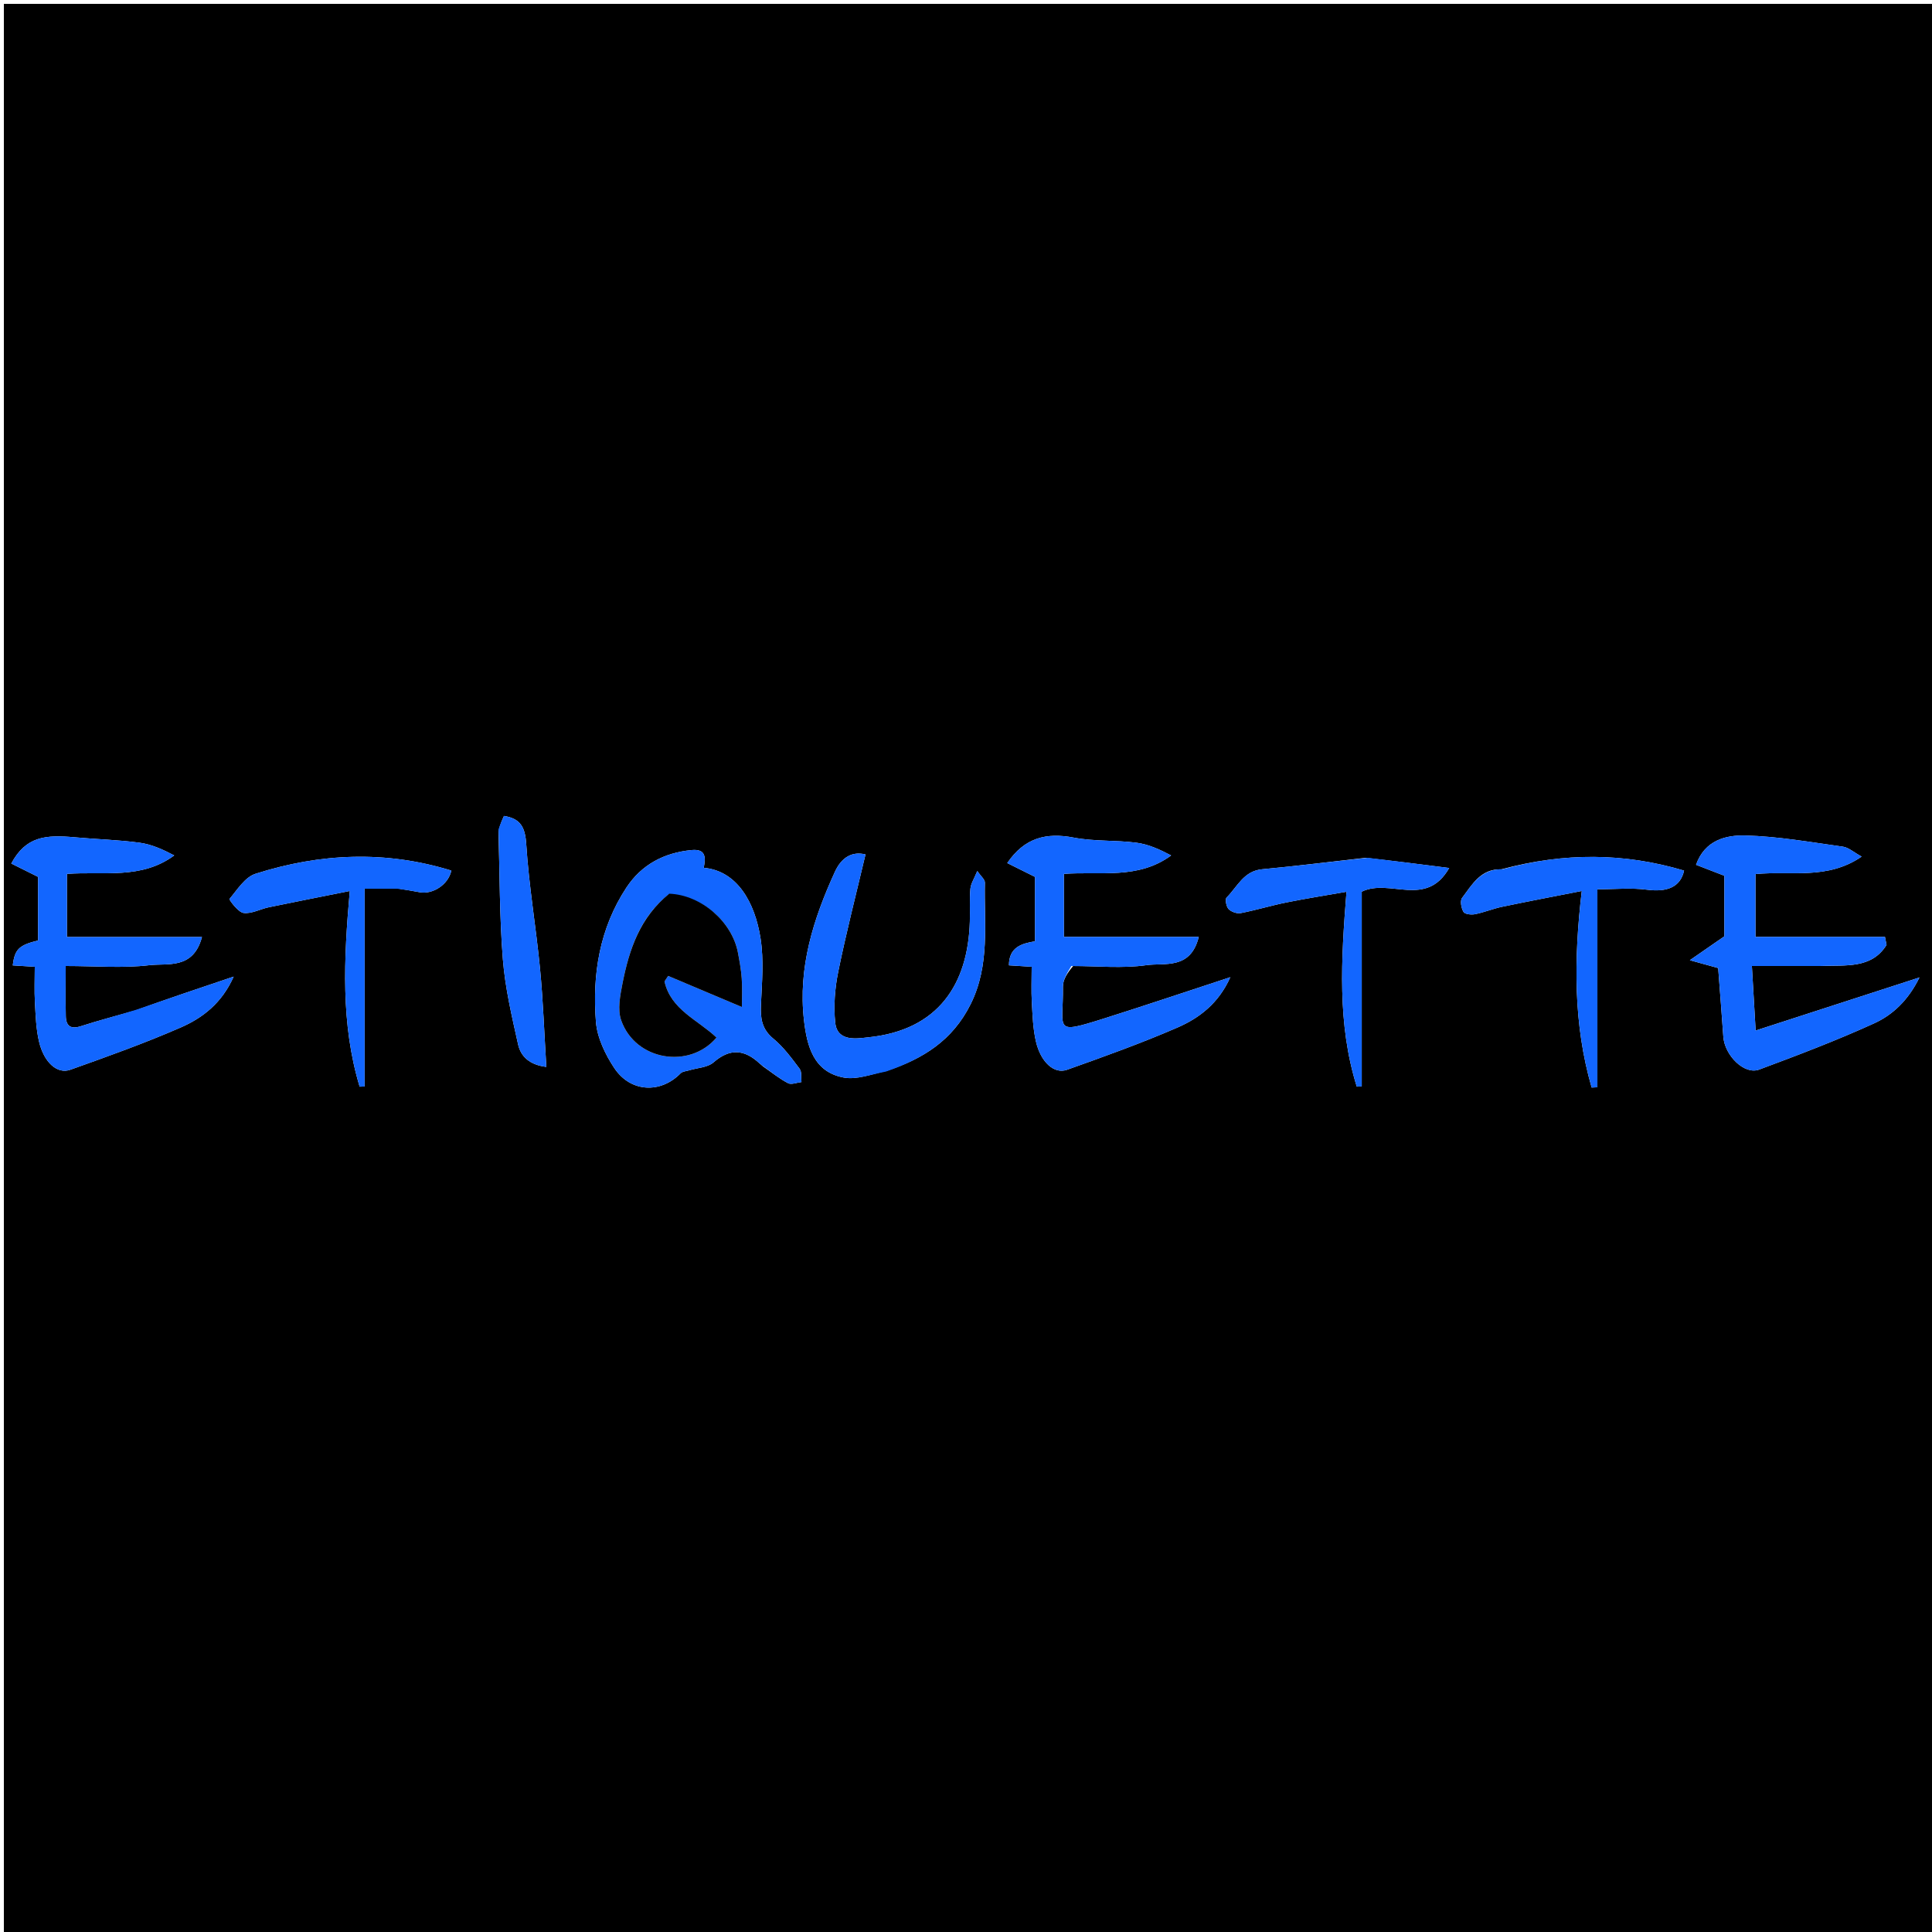<svg version="1.1" id="Layer_1" xmlns="http://www.w3.org/2000/svg" xmlns:xlink="http://www.w3.org/1999/xlink" x="0px" y="0px" width="100%" viewBox="0 0 500 500" enable-background="new 0 0 500 500" xml:space="preserve">
<path fill="#000000" opacity="1" stroke="none" d="
M272,501 
	C181.333,501 91.167,501 1,501 
	C1,334.333 1,167.667 1,1 
	C167.667,1 334.333,1 501,1 
	C501,167.667 501,334.333 501,501 
	C424.833,501 348.667,501 272,501 
M471.404,250 
	C477.627,249.723 484.379,250.779 488.236,244.54 
	C488.101,243.85 487.967,243.16 487.832,242.471 
	C476.684,242.471 465.536,242.471 454.318,242.471 
	C454.318,236.4 454.318,231.348 454.318,226.208 
	C463.479,225.321 472.919,227.78 481.792,221.686 
	C479.727,220.557 478.406,219.322 476.941,219.117 
	C468.54,217.947 460.119,216.446 451.676,216.229 
	C446.681,216.101 441.203,217.412 438.932,223.81 
	C441.634,224.855 444.252,225.867 446.271,226.647 
	C446.271,232.432 446.271,238.005 446.271,242.314 
	C443.066,244.533 440.836,246.078 437.336,248.502 
	C440.914,249.492 442.817,250.018 444.664,250.53 
	C445.112,256.468 445.583,262.368 445.993,268.272 
	C446.334,273.169 451.448,278.224 455.248,276.81 
	C465.279,273.077 475.311,269.275 485.039,264.836 
	C489.79,262.669 493.802,258.961 496.761,252.966 
	C481.972,257.757 468.345,262.172 454.361,266.702 
	C454.013,260.743 453.718,255.687 453.386,250 
	C458.904,250 464.666,250 471.404,250 
M34.982,261.517 
	C30.301,262.854 25.582,264.076 20.952,265.572 
	C18.292,266.431 17.087,265.547 17.031,262.972 
	C16.939,258.719 17.006,254.463 17.006,249.999 
	C24.702,249.999 31.759,250.604 38.649,249.791 
	C43.395,249.231 50.015,250.973 52.27,242.496 
	C40.319,242.496 28.849,242.496 17.324,242.496 
	C17.324,236.397 17.324,231.341 17.324,226.163 
	C26.847,225.459 36.56,227.661 45.09,221.383 
	C42.164,219.84 39.205,218.508 36.122,218.091 
	C30.589,217.341 24.975,217.204 19.405,216.696 
	C11.88,216.011 6.716,216.387 2.917,223.482 
	C5.14,224.589 7.357,225.693 9.856,226.938 
	C9.856,232.142 9.856,237.78 9.856,243.391 
	C4.906,244.607 3.805,245.678 3.305,249.846 
	C5.085,249.956 6.855,250.065 9,250.198 
	C9,253.427 8.868,256.405 9.035,259.367 
	C9.228,262.789 9.327,266.28 10.109,269.59 
	C11.375,274.951 14.817,278.05 18.176,276.855 
	C27.798,273.431 37.438,269.986 46.789,265.903 
	C52.421,263.444 57.398,259.649 60.476,252.746 
	C51.55,255.746 43.613,258.413 34.982,261.517 
M277.73,250.003 
	C284.061,250.002 290.485,250.664 296.691,249.783 
	C301.398,249.114 308.105,251.05 310.238,242.466 
	C298.306,242.466 286.833,242.466 275.332,242.466 
	C275.332,236.378 275.332,231.324 275.332,226.16 
	C284.861,225.466 294.565,227.648 303.09,221.39 
	C300.16,219.837 297.199,218.496 294.116,218.094 
	C288.739,217.392 283.187,217.788 277.89,216.774 
	C270.754,215.408 265.142,216.8 260.68,223.361 
	C263.138,224.585 265.352,225.689 267.854,226.936 
	C267.854,232.129 267.854,237.765 267.854,243.611 
	C264.339,244.183 261.124,245.169 261.113,249.827 
	C263.066,249.95 264.838,250.062 267,250.198 
	C267,253.404 266.868,256.38 267.035,259.339 
	C267.228,262.76 267.332,266.248 268.105,269.559 
	C269.35,274.892 272.811,278.04 276.139,276.856 
	C285.758,273.437 295.388,269.981 304.743,265.917 
	C310.404,263.458 315.377,259.658 318.407,252.899 
	C306.992,256.64 296.455,260.194 285.854,263.542 
	C272.336,267.811 275.234,266.585 275.086,255.37 
	C275.063,253.594 276.182,251.804 277.73,250.003 
M197.478,275.988 
	C199.614,277.465 201.653,279.127 203.937,280.322 
	C204.809,280.778 206.242,280.163 207.42,280.036 
	C207.281,278.868 207.543,277.398 206.931,276.586 
	C204.859,273.837 202.768,270.967 200.139,268.807 
	C197.094,266.306 196.768,263.441 196.936,259.89 
	C197.204,254.229 197.697,248.436 196.836,242.895 
	C195.38,233.531 190.768,225.363 182.129,224.585 
	C182.622,222.008 182.783,219.631 178.962,220.001 
	C171.861,220.687 166.027,223.759 162.107,229.719 
	C155.173,240.259 153.253,252.184 154.225,264.442 
	C154.552,268.563 156.638,272.9 158.987,276.427 
	C163.207,282.764 171.007,283.046 176.147,277.765 
	C176.625,277.274 177.575,277.233 178.313,277.007 
	C180.459,276.35 183.116,276.287 184.659,274.942 
	C188.919,271.23 192.659,271.576 196.55,275.191 
	C196.671,275.303 196.823,275.381 197.478,275.988 
M229.602,277.089 
	C238.882,274.01 246.503,269.271 251.169,259.941 
	C256.291,249.7 254.654,239.033 254.888,228.431 
	C254.906,227.595 253.816,226.734 252.92,225.411 
	C252.124,227.384 251.261,228.658 251.14,230 
	C250.886,232.809 251.074,235.655 250.992,238.484 
	C250.517,254.69 242.868,266.628 224.663,268.464 
	C221.986,268.734 216.7,269.77 216.16,264.686 
	C215.697,260.333 216.068,255.737 216.946,251.427 
	C219.007,241.307 221.593,231.294 223.992,221.129 
	C220.619,220.28 217.826,221.791 216.066,225.637 
	C210.481,237.842 206.499,250.423 208.071,264.049 
	C208.833,270.654 210.506,277.403 218.341,278.867 
	C221.678,279.49 225.4,278.054 229.602,277.089 
M388.52,224.987 
	C383.233,224.799 380.985,228.945 378.387,232.375 
	C377.822,233.121 378.169,235.021 378.75,236.002 
	C379.106,236.602 380.774,236.786 381.739,236.592 
	C384.116,236.115 386.397,235.166 388.771,234.668 
	C395.351,233.288 401.958,232.042 409.358,230.584 
	C407.268,248.414 407.19,265.133 411.916,281.454 
	C412.412,281.431 412.909,281.408 413.405,281.384 
	C413.405,264.299 413.405,247.214 413.405,230.145 
	C417.945,230.145 422.155,229.716 426.239,230.253 
	C431.45,230.937 434.901,229.576 435.836,225.31 
	C420.372,220.699 404.892,220.585 388.52,224.987 
M103.308,230 
	C105.059,230.297 106.817,230.557 108.559,230.899 
	C111.985,231.572 116.076,228.897 116.799,225.303 
	C99.809,220.055 82.855,220.797 66.114,226.137 
	C63.408,227 61.411,230.259 59.384,232.662 
	C59.256,232.814 61.612,236.085 63.024,236.269 
	C65.115,236.54 67.376,235.249 69.599,234.789 
	C76.519,233.356 83.456,232.001 90.523,230.588 
	C88.968,248.266 88.157,264.929 93.076,281.224 
	C93.507,281.211 93.937,281.199 94.367,281.187 
	C94.367,264.261 94.367,247.334 94.367,230 
	C97.108,230 99.741,230 103.308,230 
M353.459,222 
	C344.523,223.003 335.598,224.128 326.646,224.962 
	C321.856,225.408 320.22,229.515 317.447,232.278 
	C317.004,232.719 317.349,234.624 317.953,235.261 
	C318.638,235.985 320.112,236.5 321.09,236.312 
	C325.069,235.546 328.963,234.349 332.937,233.549 
	C338.108,232.508 343.323,231.692 348.469,230.789 
	C347.085,248.323 346.046,264.968 351.133,281.218 
	C351.561,281.204 351.988,281.191 352.415,281.177 
	C352.415,264.229 352.415,247.28 352.415,230.766 
	C359.69,227.223 369.059,235.11 375.052,224.634 
	C368.18,223.756 361.308,222.878 353.459,222 
M129.005,215.073 
	C129.337,226.148 129.267,237.255 130.144,248.286 
	C130.732,255.688 132.466,263.027 134.086,270.305 
	C134.771,273.386 137.015,275.584 141.39,276.108 
	C140.845,267.32 140.557,258.953 139.754,250.637 
	C138.718,239.908 136.87,229.243 136.194,218.499 
	C135.918,214.111 134.746,211.855 130.43,211.164 
	C129.973,212.156 129.502,213.178 129.005,215.073 
z" data-index="0" style="opacity: 1;"></path>
<path fill="#1266FF" opacity="1" stroke="none" d="
M470.916,250 
	C464.666,250 458.904,250 453.386,250 
	C453.718,255.687 454.013,260.743 454.361,266.702 
	C468.345,262.172 481.972,257.757 496.761,252.966 
	C493.802,258.961 489.79,262.669 485.039,264.836 
	C475.311,269.275 465.279,273.077 455.248,276.81 
	C451.448,278.224 446.334,273.169 445.993,268.272 
	C445.583,262.368 445.112,256.468 444.664,250.53 
	C442.817,250.018 440.914,249.492 437.336,248.502 
	C440.836,246.078 443.066,244.533 446.271,242.314 
	C446.271,238.005 446.271,232.432 446.271,226.647 
	C444.252,225.867 441.634,224.855 438.932,223.81 
	C441.203,217.412 446.681,216.101 451.676,216.229 
	C460.119,216.446 468.54,217.947 476.941,219.117 
	C478.406,219.322 479.727,220.557 481.792,221.686 
	C472.919,227.78 463.479,225.321 454.318,226.208 
	C454.318,231.348 454.318,236.4 454.318,242.471 
	C465.536,242.471 476.684,242.471 487.832,242.471 
	C487.967,243.16 488.101,243.85 488.236,244.54 
	C484.379,250.779 477.627,249.723 470.916,250 
z" data-index="1"></path>
<path fill="#1266FF" opacity="1" stroke="none" d="
M35.329,261.299 
	C43.613,258.413 51.55,255.746 60.476,252.746 
	C57.398,259.649 52.421,263.444 46.789,265.903 
	C37.438,269.986 27.798,273.431 18.176,276.855 
	C14.817,278.05 11.375,274.951 10.109,269.59 
	C9.327,266.28 9.228,262.789 9.035,259.367 
	C8.868,256.405 9,253.427 9,250.198 
	C6.855,250.065 5.085,249.956 3.305,249.846 
	C3.805,245.678 4.906,244.607 9.856,243.391 
	C9.856,237.78 9.856,232.142 9.856,226.938 
	C7.357,225.693 5.14,224.589 2.917,223.482 
	C6.716,216.387 11.88,216.011 19.405,216.696 
	C24.975,217.204 30.589,217.341 36.122,218.091 
	C39.205,218.508 42.164,219.84 45.09,221.383 
	C36.56,227.661 26.847,225.459 17.324,226.163 
	C17.324,231.341 17.324,236.397 17.324,242.496 
	C28.849,242.496 40.319,242.496 52.27,242.496 
	C50.015,250.973 43.395,249.231 38.649,249.791 
	C31.759,250.604 24.702,249.999 17.006,249.999 
	C17.006,254.463 16.939,258.719 17.031,262.972 
	C17.087,265.547 18.292,266.431 20.952,265.572 
	C25.582,264.076 30.301,262.854 35.329,261.299 
z" data-index="2"></path>
<path fill="#1266FF" opacity="1" stroke="none" d="
M277.252,250.011 
	C276.182,251.804 275.063,253.594 275.086,255.37 
	C275.234,266.585 272.336,267.811 285.854,263.542 
	C296.455,260.194 306.992,256.64 318.407,252.899 
	C315.377,259.658 310.404,263.458 304.743,265.917 
	C295.388,269.981 285.758,273.437 276.139,276.856 
	C272.811,278.04 269.35,274.892 268.105,269.559 
	C267.332,266.248 267.228,262.76 267.035,259.339 
	C266.868,256.38 267,253.404 267,250.198 
	C264.838,250.062 263.066,249.95 261.113,249.827 
	C261.124,245.169 264.339,244.183 267.854,243.611 
	C267.854,237.765 267.854,232.129 267.854,226.936 
	C265.352,225.689 263.138,224.585 260.68,223.361 
	C265.142,216.8 270.754,215.408 277.89,216.774 
	C283.187,217.788 288.739,217.392 294.116,218.094 
	C297.199,218.496 300.16,219.837 303.09,221.39 
	C294.565,227.648 284.861,225.466 275.332,226.16 
	C275.332,231.324 275.332,236.378 275.332,242.466 
	C286.833,242.466 298.306,242.466 310.238,242.466 
	C308.105,251.05 301.398,249.114 296.691,249.783 
	C290.485,250.664 284.061,250.002 277.252,250.011 
z" data-index="3"></path>
<path fill="#1266FF" opacity="1" stroke="none" d="
M197.219,275.732 
	C196.823,275.381 196.671,275.303 196.55,275.191 
	C192.659,271.576 188.919,271.23 184.659,274.942 
	C183.116,276.287 180.459,276.35 178.313,277.007 
	C177.575,277.233 176.625,277.274 176.147,277.765 
	C171.007,283.046 163.207,282.764 158.987,276.427 
	C156.638,272.9 154.552,268.563 154.225,264.442 
	C153.253,252.184 155.173,240.259 162.107,229.719 
	C166.027,223.759 171.861,220.687 178.962,220.001 
	C182.783,219.631 182.622,222.008 182.129,224.585 
	C190.768,225.363 195.38,233.531 196.836,242.895 
	C197.697,248.436 197.204,254.229 196.936,259.89 
	C196.768,263.441 197.094,266.306 200.139,268.807 
	C202.768,270.967 204.859,273.837 206.931,276.586 
	C207.543,277.398 207.281,278.868 207.42,280.036 
	C206.242,280.163 204.809,280.778 203.937,280.322 
	C201.653,279.127 199.614,277.465 197.219,275.732 
M172.96,231.538 
	C165.582,237.429 162.826,245.767 161.1,254.526 
	C160.489,257.629 159.776,261.235 160.755,264.035 
	C164.417,274.511 178.464,276.77 185.431,268.52 
	C180.62,263.938 173.611,261.34 171.973,253.997 
	C172.287,253.52 172.601,253.042 172.915,252.565 
	C179.188,255.212 185.461,257.858 191.999,260.617 
	C191.999,258.168 192.132,255.693 191.96,253.239 
	C191.802,250.975 191.391,248.72 190.963,246.486 
	C189.449,238.579 181.526,231.618 172.96,231.538 
z" data-index="4"></path>
<path fill="#1266FF" opacity="1" stroke="none" d="
M229.274,277.321 
	C225.4,278.054 221.678,279.49 218.341,278.867 
	C210.506,277.403 208.833,270.654 208.071,264.049 
	C206.499,250.423 210.481,237.842 216.066,225.637 
	C217.826,221.791 220.619,220.28 223.992,221.129 
	C221.593,231.294 219.007,241.307 216.946,251.427 
	C216.068,255.737 215.697,260.333 216.16,264.686 
	C216.7,269.77 221.986,268.734 224.663,268.464 
	C242.868,266.628 250.517,254.69 250.992,238.484 
	C251.074,235.655 250.886,232.809 251.14,230 
	C251.261,228.658 252.124,227.384 252.92,225.411 
	C253.816,226.734 254.906,227.595 254.888,228.431 
	C254.654,239.033 256.291,249.7 251.169,259.941 
	C246.503,269.271 238.882,274.01 229.274,277.321 
z" data-index="5"></path>
<path fill="#1266FF" opacity="1" stroke="none" d="
M388.937,224.948 
	C404.892,220.585 420.372,220.699 435.836,225.31 
	C434.901,229.576 431.45,230.937 426.239,230.253 
	C422.155,229.716 417.945,230.145 413.405,230.145 
	C413.405,247.214 413.405,264.299 413.405,281.384 
	C412.909,281.408 412.412,281.431 411.916,281.454 
	C407.19,265.133 407.268,248.414 409.358,230.584 
	C401.958,232.042 395.351,233.288 388.771,234.668 
	C386.397,235.166 384.116,236.115 381.739,236.592 
	C380.774,236.786 379.106,236.602 378.75,236.002 
	C378.169,235.021 377.822,233.121 378.387,232.375 
	C380.985,228.945 383.233,224.799 388.937,224.948 
z" data-index="6"></path>
<path fill="#1266FF" opacity="1" stroke="none" d="
M102.841,230 
	C99.741,230 97.108,230 94.367,230 
	C94.367,247.334 94.367,264.261 94.367,281.187 
	C93.937,281.199 93.507,281.211 93.076,281.224 
	C88.157,264.929 88.968,248.266 90.523,230.588 
	C83.456,232.001 76.519,233.356 69.599,234.789 
	C67.376,235.249 65.115,236.54 63.024,236.269 
	C61.612,236.085 59.256,232.814 59.384,232.662 
	C61.411,230.259 63.408,227 66.114,226.137 
	C82.855,220.797 99.809,220.055 116.799,225.303 
	C116.076,228.897 111.985,231.572 108.559,230.899 
	C106.817,230.557 105.059,230.297 102.841,230 
z" data-index="7"></path>
<path fill="#1266FF" opacity="1" stroke="none" d="
M353.947,222 
	C361.308,222.878 368.18,223.756 375.052,224.634 
	C369.059,235.11 359.69,227.223 352.415,230.766 
	C352.415,247.28 352.415,264.229 352.415,281.177 
	C351.988,281.191 351.561,281.204 351.133,281.218 
	C346.046,264.968 347.085,248.323 348.469,230.789 
	C343.323,231.692 338.108,232.508 332.937,233.549 
	C328.963,234.349 325.069,235.546 321.09,236.312 
	C320.112,236.5 318.638,235.985 317.953,235.261 
	C317.349,234.624 317.004,232.719 317.447,232.278 
	C320.22,229.515 321.856,225.408 326.646,224.962 
	C335.598,224.128 344.523,223.003 353.947,222 
z" data-index="8"></path>
<path fill="#1266FF" opacity="1" stroke="none" d="
M129.018,214.637 
	C129.502,213.178 129.973,212.156 130.43,211.164 
	C134.746,211.855 135.918,214.111 136.194,218.499 
	C136.87,229.243 138.718,239.908 139.754,250.637 
	C140.557,258.953 140.845,267.32 141.39,276.108 
	C137.015,275.584 134.771,273.386 134.086,270.305 
	C132.466,263.027 130.732,255.688 130.144,248.286 
	C129.267,237.255 129.337,226.148 129.018,214.637 
z" data-index="9"></path>
<path fill="#000000" opacity="1" stroke="none" d="
M173.205,231.287 
	C181.526,231.618 189.449,238.579 190.963,246.486 
	C191.391,248.72 191.802,250.975 191.96,253.239 
	C192.132,255.693 191.999,258.168 191.999,260.617 
	C185.461,257.858 179.188,255.212 172.915,252.565 
	C172.601,253.042 172.287,253.52 171.973,253.997 
	C173.611,261.34 180.62,263.938 185.431,268.52 
	C178.464,276.77 164.417,274.511 160.755,264.035 
	C159.776,261.235 160.489,257.629 161.1,254.526 
	C162.826,245.767 165.582,237.429 173.205,231.287 
z" data-index="10"></path>
</svg>